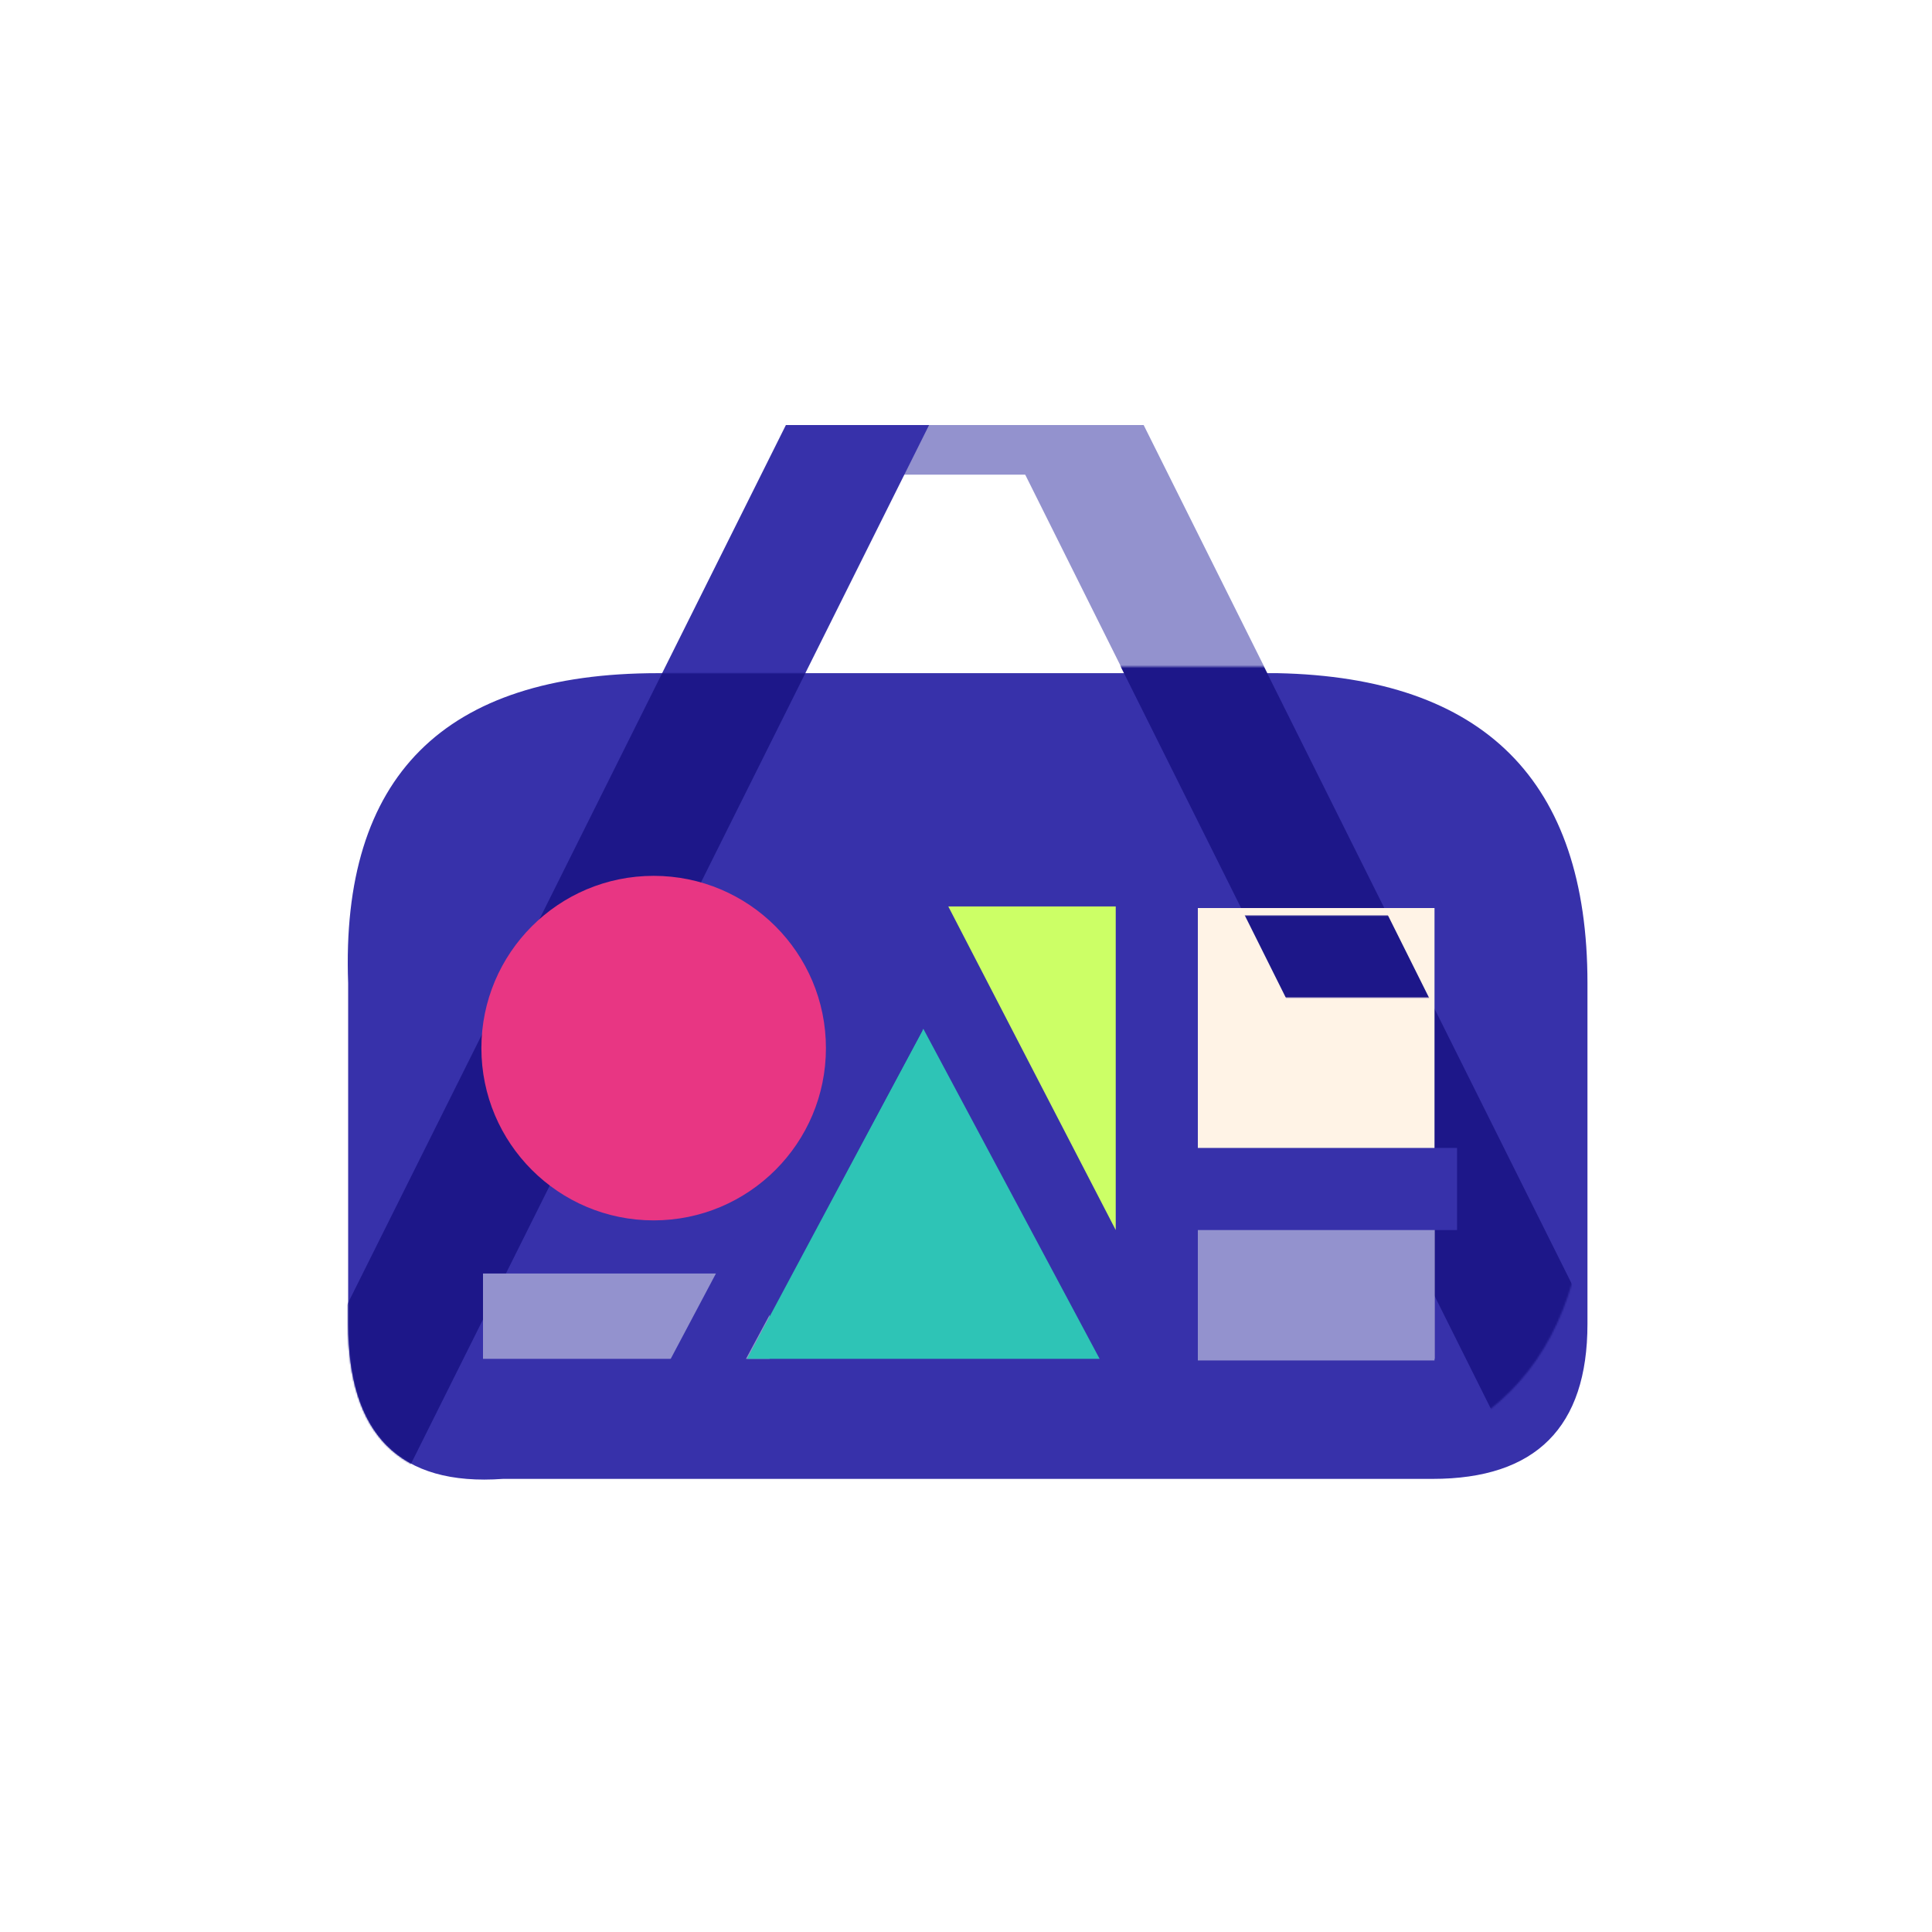 <?xml version="1.0" encoding="UTF-8"?>
<svg width="1200px" height="1200px" viewBox="0 0 1200 1200" version="1.1" xmlns="http://www.w3.org/2000/svg" xmlns:xlink="http://www.w3.org/1999/xlink">
    <!-- Generator: Sketch 51.3 (57544) - http://www.bohemiancoding.com/sketch -->
    <title>5. Logo Icon</title>
    <desc>Created with Sketch.</desc>
    <defs>
        <path d="M96.459,500.445 C32.313,505.07 0.239,472.986 0.239,404.195 C0.239,364.988 0.239,393.922 0.239,336.877 C0.239,308.18 0.239,260.054 0.239,192.501 C-4.446,64.167 59.7,4.15725578e-14 192.679,-7.27196081e-15 C325.659,-7.27196081e-15 453.952,-7.27196081e-15 577.56,-7.27196081e-15 C705.853,2.682 770,66.849 770,192.501 C770,318.154 770,388.718 770,404.195 C770,468.362 737.927,500.445 673.78,500.445 C609.633,500.445 417.193,500.445 96.459,500.445 Z" id="path-1"></path>
        <rect id="path-3" x="46" y="315" width="171" height="51"></rect>
    </defs>
    <g id="5.-Logo-Icon" stroke="none" stroke-width="1" fill="none" fill-rule="evenodd">
        <g id="Bag-Final" transform="translate(216, 264)">
            <g id="straps" transform="translate(3.85, 0)" fill-rule="nonzero">
                <polygon id="Path-11" fill="#9392CE" transform="translate(579.432, 267.465) scale(1, -1) translate(-579.432, -267.465) " points="757.305 0 490.496 534.93 401.559 534.93 668.369 0"></polygon>
                <rect id="Rectangle-17" fill="#9392CE" x="313.775" y="0" width="155.925" height="30.824"></rect>
                <polygon id="Path-11" fill="#3731AA" points="357.219 0 90.41 534.93 1.474 534.93 268.283 0"></polygon>
            </g>
            <g id="bag" transform="translate(0, 154.118)">
                <mask id="mask-2" fill="white">
                    <use xlink:href="#path-1"></use>
                </mask>
                <use id="Path-10" fill="#3731AA" fill-rule="nonzero" xlink:href="#path-1"></use>
                <polygon id="Path-11" fill="#1D1789" fill-rule="nonzero" mask="url(#mask-2)" transform="translate(650.382, 248.2) scale(1, -1) translate(-650.382, -248.2) " points="828.255 -19.265 561.446 515.665 472.509 515.665 739.319 -19.265"></polygon>
                <polygon id="Path-11" fill="#1D1789" fill-rule="nonzero" mask="url(#mask-2)" points="293.819 -19.265 27.01 515.665 -61.926 515.665 204.883 -19.265"></polygon>
                <g id="Group-12" mask="url(#mask-2)">
                    <g transform="translate(82.525, -20.235)" id="shapes">
                        <g transform="translate(0.475, 0.118)">
                            <rect id="Rectangle-16" fill="#9392CE" fill-rule="nonzero" x="1" y="393" width="178" height="53"></rect>
                            <rect id="Rectangle-20" fill="#FFF3E6" fill-rule="nonzero" x="445" y="166" width="147" height="280"></rect>
                            <rect id="Rectangle-20" fill="#9392CE" fill-rule="nonzero" x="445" y="346" width="147" height="101"></rect>
                            <g id="Group" transform="translate(389, 0)">
                                <mask id="mask-4" fill="white">
                                    <use xlink:href="#path-3"></use>
                                </mask>
                                <use id="Rectangle-20" fill="#3731AA" fill-rule="nonzero" xlink:href="#path-3"></use>
                                <polygon id="Path-11" fill="#1D1789" fill-rule="nonzero" mask="url(#mask-4)" transform="translate(178.382, 268.318) scale(1, -1) translate(-178.382, -268.318) " points="356.255 0.853 89.446 535.783 0.509 535.783 267.319 0.853"></polygon>
                            </g>
                            <polygon id="Triangle" fill="#2EC4B6" fill-rule="nonzero" points="274.5 241 384 446 165 446"></polygon>
                            <polygon id="Path-2" fill="#3731AA" fill-rule="nonzero" points="274 242 162.719 449 124.163 449 116 449 225.709 242"></polygon>
                            <polygon id="Path-5" fill="#CCFF66" fill-rule="nonzero" transform="translate(342, 265.5) scale(-1, 1) translate(-342, -265.5) " points="394 165 290 366 290 165"></polygon>
                            <circle id="Oval-2" fill="#E83683" fill-rule="nonzero" cx="107" cy="253" r="107"></circle>
                        </g>
                    </g>
                </g>
            </g>
        </g>
    </g>
</svg>